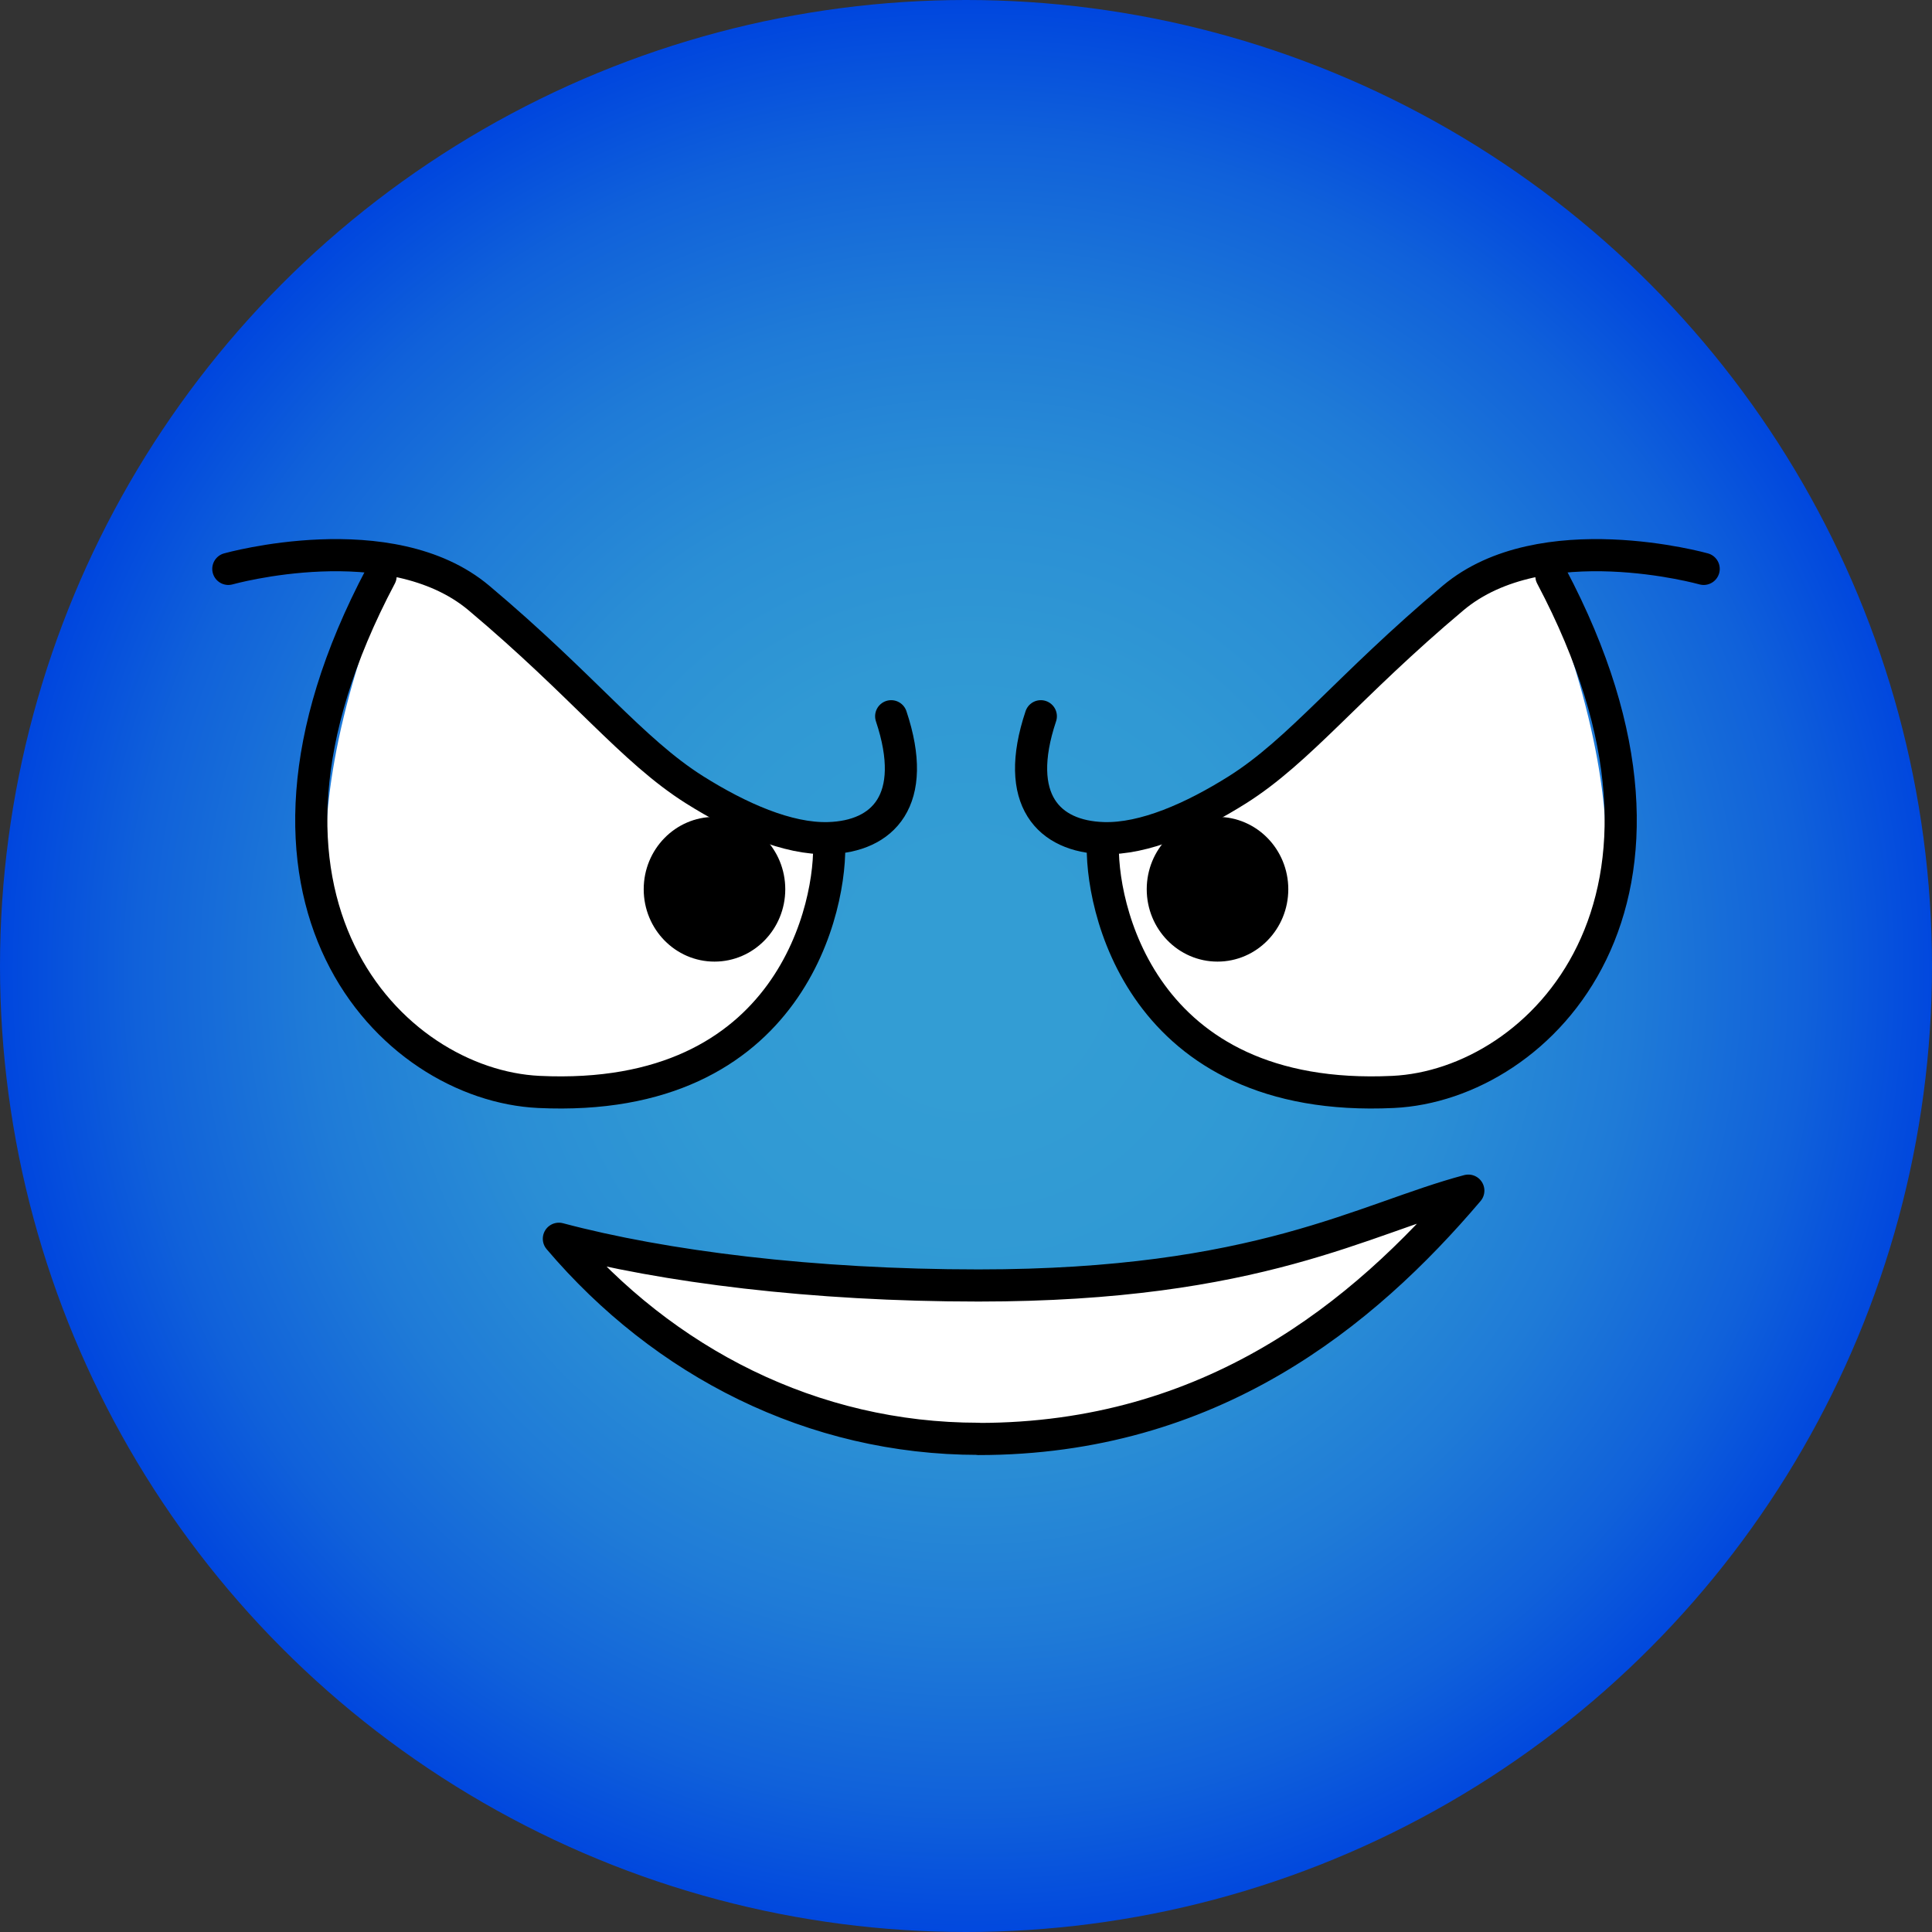 <?xml version="1.0" encoding="UTF-8"?><svg xmlns="http://www.w3.org/2000/svg" xmlns:xlink="http://www.w3.org/1999/xlink" viewBox="0 0 110 110"><rect x="0" y="0" width="110" height="110" fill="#333333" stroke="none"/><defs><style>.f,.g{fill:#fff;}.h{fill:url(#d);}.g,.i{stroke-linejoin:round;}.g,.i,.j{stroke:#000;stroke-linecap:round;stroke-width:1.83px;}.i,.j{fill:none;}.j{stroke-miterlimit:10;}</style><radialGradient id="d" cx="53.71" cy="65.59" fx="53.71" fy="65.59" r="55.27" gradientTransform="translate(1.56 -10.26)" gradientUnits="userSpaceOnUse"><stop offset=".12" stop-color="#339dd4"/><stop offset=".32" stop-color="#3099d4"/><stop offset=".5" stop-color="#2a8ed5"/><stop offset=".68" stop-color="#1f7bd7"/><stop offset=".86" stop-color="#1061da"/><stop offset="1" stop-color="#0046de"/></radialGradient></defs><g id="a"/><g id="b"><g id="c"><g><circle id="e" class="h" cx="55" cy="55" r="55"/><g><path class="g" d="M55.71,81.92c-9.44,0-17.91-4.35-23.89-11.39,5.98,1.59,14.45,2.66,23.89,2.66,15.98,0,21.91-3.81,27.89-5.4-5.98,7.04-14.65,14.14-27.89,14.14Z"/><g><g><path class="f" d="M47.2,47.85c0,.06,0,.13,0,.19,.15,3.5-1.69,8.36-6.65,12.07-7.06,5.3-31.13,4.58-18.31-27.47,0,0,1.26-.65,5.02,1.4,3.76,2.05,7.38,8.13,11.25,10.13,3.86,2.01,5.26,3.82,6.45,3.54l1.2-.27"/><path class="i" d="M47.2,47.85c.2,3.56-2.06,15.01-16.52,14.32-8.4-.4-18.76-10.95-9.01-29.37"/><ellipse cx="40.68" cy="50.63" rx="4.03" ry="4.12"/><path class="j" d="M13,32.39s9.22-2.59,14.27,1.66c5.96,5.01,8.71,8.67,12.28,10.92,2.53,1.59,5.3,2.82,7.62,2.75,3.1-.09,5.17-2.15,3.57-6.94"/></g><g><path class="f" d="M62.8,47.85c0,.06,0,.13,0,.19-.15,3.5,1.69,8.36,6.65,12.07,7.06,5.3,31.13,4.58,18.31-27.47,0,0-1.26-.65-5.02,1.4s-7.38,8.13-11.25,10.13c-3.86,2.01-5.26,3.82-6.45,3.54l-1.2-.27"/><path class="i" d="M62.8,47.85c-.2,3.56,2.06,15.01,16.52,14.32,8.4-.4,18.76-10.95,9.01-29.37"/><ellipse cx="69.32" cy="50.63" rx="4.03" ry="4.12"/><path class="j" d="M97,32.39s-9.22-2.59-14.27,1.66c-5.96,5.01-8.71,8.67-12.28,10.92-2.53,1.59-5.3,2.82-7.62,2.75-3.1-.09-5.17-2.15-3.57-6.94"/></g></g></g></g></g></g></svg>